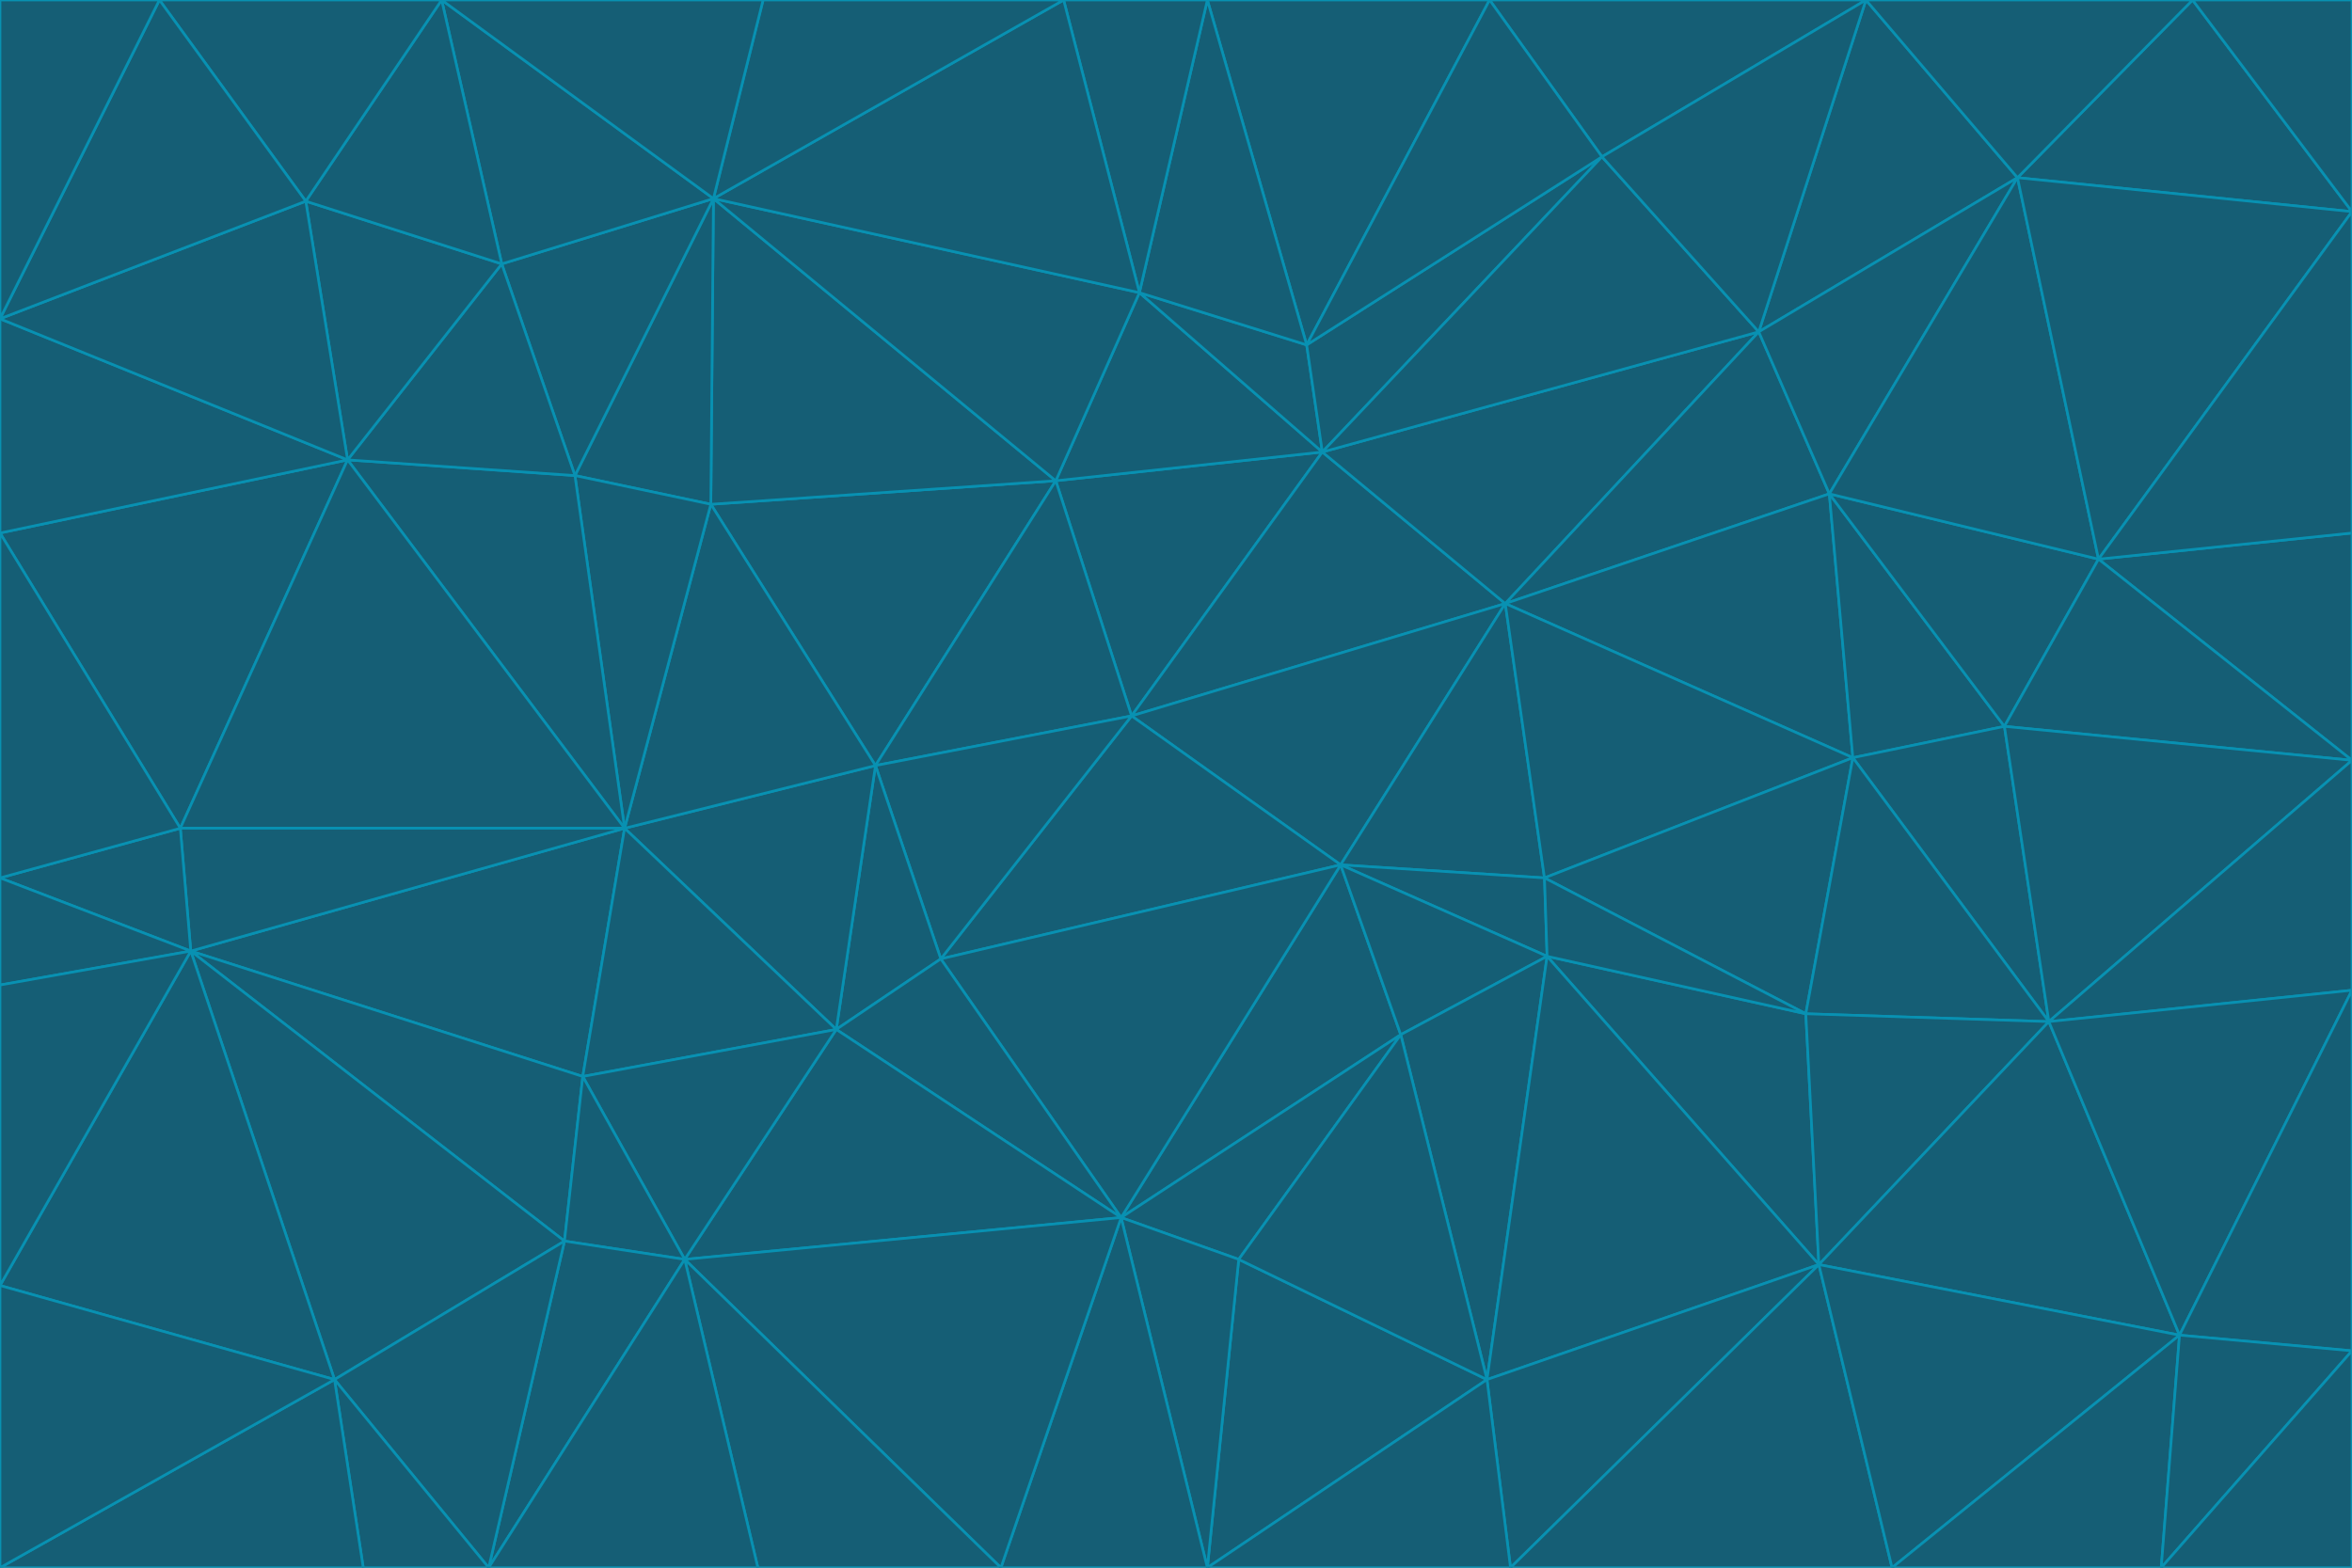 <svg id="visual" viewBox="0 0 900 600" width="900" height="600" xmlns="http://www.w3.org/2000/svg" xmlns:xlink="http://www.w3.org/1999/xlink" version="1.1"><g stroke-width="1" stroke-linejoin="bevel"><path d="M433 274L506 173L404 184Z" fill="#155e75" stroke="#0891b2"></path><path d="M506 173L436 112L404 184Z" fill="#155e75" stroke="#0891b2"></path><path d="M500 132L436 112L506 173Z" fill="#155e75" stroke="#0891b2"></path><path d="M433 274L576 231L506 173Z" fill="#155e75" stroke="#0891b2"></path><path d="M506 173L613 60L500 132Z" fill="#155e75" stroke="#0891b2"></path><path d="M433 274L513 331L576 231Z" fill="#155e75" stroke="#0891b2"></path><path d="M272 193L335 293L404 184Z" fill="#155e75" stroke="#0891b2"></path><path d="M404 184L335 293L433 274Z" fill="#155e75" stroke="#0891b2"></path><path d="M433 274L360 367L513 331Z" fill="#155e75" stroke="#0891b2"></path><path d="M513 331L591 336L576 231Z" fill="#155e75" stroke="#0891b2"></path><path d="M335 293L360 367L433 274Z" fill="#155e75" stroke="#0891b2"></path><path d="M513 331L592 366L591 336Z" fill="#155e75" stroke="#0891b2"></path><path d="M273 76L272 193L404 184Z" fill="#155e75" stroke="#0891b2"></path><path d="M335 293L320 394L360 367Z" fill="#155e75" stroke="#0891b2"></path><path d="M429 466L536 396L513 331Z" fill="#155e75" stroke="#0891b2"></path><path d="M536 396L592 366L513 331Z" fill="#155e75" stroke="#0891b2"></path><path d="M570 0L462 0L500 132Z" fill="#155e75" stroke="#0891b2"></path><path d="M500 132L462 0L436 112Z" fill="#155e75" stroke="#0891b2"></path><path d="M436 112L273 76L404 184Z" fill="#155e75" stroke="#0891b2"></path><path d="M673 127L506 173L576 231Z" fill="#155e75" stroke="#0891b2"></path><path d="M673 127L613 60L506 173Z" fill="#155e75" stroke="#0891b2"></path><path d="M673 127L576 231L700 189Z" fill="#155e75" stroke="#0891b2"></path><path d="M462 0L407 0L436 112Z" fill="#155e75" stroke="#0891b2"></path><path d="M239 317L320 394L335 293Z" fill="#155e75" stroke="#0891b2"></path><path d="M360 367L429 466L513 331Z" fill="#155e75" stroke="#0891b2"></path><path d="M700 189L576 231L709 290Z" fill="#155e75" stroke="#0891b2"></path><path d="M407 0L273 76L436 112Z" fill="#155e75" stroke="#0891b2"></path><path d="M273 76L220 182L272 193Z" fill="#155e75" stroke="#0891b2"></path><path d="M272 193L239 317L335 293Z" fill="#155e75" stroke="#0891b2"></path><path d="M220 182L239 317L272 193Z" fill="#155e75" stroke="#0891b2"></path><path d="M709 290L576 231L591 336Z" fill="#155e75" stroke="#0891b2"></path><path d="M714 0L570 0L613 60Z" fill="#155e75" stroke="#0891b2"></path><path d="M613 60L570 0L500 132Z" fill="#155e75" stroke="#0891b2"></path><path d="M320 394L429 466L360 367Z" fill="#155e75" stroke="#0891b2"></path><path d="M696 484L691 388L592 366Z" fill="#155e75" stroke="#0891b2"></path><path d="M691 388L709 290L591 336Z" fill="#155e75" stroke="#0891b2"></path><path d="M429 466L474 482L536 396Z" fill="#155e75" stroke="#0891b2"></path><path d="M592 366L691 388L591 336Z" fill="#155e75" stroke="#0891b2"></path><path d="M407 0L292 0L273 76Z" fill="#155e75" stroke="#0891b2"></path><path d="M273 76L192 101L220 182Z" fill="#155e75" stroke="#0891b2"></path><path d="M569 528L592 366L536 396Z" fill="#155e75" stroke="#0891b2"></path><path d="M169 0L192 101L273 76Z" fill="#155e75" stroke="#0891b2"></path><path d="M73 364L223 412L239 317Z" fill="#155e75" stroke="#0891b2"></path><path d="M239 317L223 412L320 394Z" fill="#155e75" stroke="#0891b2"></path><path d="M320 394L262 482L429 466Z" fill="#155e75" stroke="#0891b2"></path><path d="M462 600L569 528L474 482Z" fill="#155e75" stroke="#0891b2"></path><path d="M133 176L239 317L220 182Z" fill="#155e75" stroke="#0891b2"></path><path d="M709 290L767 278L700 189Z" fill="#155e75" stroke="#0891b2"></path><path d="M772 68L714 0L673 127Z" fill="#155e75" stroke="#0891b2"></path><path d="M784 391L767 278L709 290Z" fill="#155e75" stroke="#0891b2"></path><path d="M192 101L133 176L220 182Z" fill="#155e75" stroke="#0891b2"></path><path d="M462 600L474 482L429 466Z" fill="#155e75" stroke="#0891b2"></path><path d="M474 482L569 528L536 396Z" fill="#155e75" stroke="#0891b2"></path><path d="M223 412L262 482L320 394Z" fill="#155e75" stroke="#0891b2"></path><path d="M772 68L673 127L700 189Z" fill="#155e75" stroke="#0891b2"></path><path d="M673 127L714 0L613 60Z" fill="#155e75" stroke="#0891b2"></path><path d="M767 278L803 214L700 189Z" fill="#155e75" stroke="#0891b2"></path><path d="M803 214L772 68L700 189Z" fill="#155e75" stroke="#0891b2"></path><path d="M73 364L216 475L223 412Z" fill="#155e75" stroke="#0891b2"></path><path d="M223 412L216 475L262 482Z" fill="#155e75" stroke="#0891b2"></path><path d="M569 528L696 484L592 366Z" fill="#155e75" stroke="#0891b2"></path><path d="M691 388L784 391L709 290Z" fill="#155e75" stroke="#0891b2"></path><path d="M900 291L900 204L803 214Z" fill="#155e75" stroke="#0891b2"></path><path d="M192 101L117 77L133 176Z" fill="#155e75" stroke="#0891b2"></path><path d="M292 0L169 0L273 76Z" fill="#155e75" stroke="#0891b2"></path><path d="M696 484L784 391L691 388Z" fill="#155e75" stroke="#0891b2"></path><path d="M169 0L117 77L192 101Z" fill="#155e75" stroke="#0891b2"></path><path d="M383 600L462 600L429 466Z" fill="#155e75" stroke="#0891b2"></path><path d="M569 528L578 600L696 484Z" fill="#155e75" stroke="#0891b2"></path><path d="M383 600L429 466L262 482Z" fill="#155e75" stroke="#0891b2"></path><path d="M290 600L383 600L262 482Z" fill="#155e75" stroke="#0891b2"></path><path d="M462 600L578 600L569 528Z" fill="#155e75" stroke="#0891b2"></path><path d="M0 204L69 317L133 176Z" fill="#155e75" stroke="#0891b2"></path><path d="M133 176L69 317L239 317Z" fill="#155e75" stroke="#0891b2"></path><path d="M69 317L73 364L239 317Z" fill="#155e75" stroke="#0891b2"></path><path d="M187 600L262 482L216 475Z" fill="#155e75" stroke="#0891b2"></path><path d="M187 600L290 600L262 482Z" fill="#155e75" stroke="#0891b2"></path><path d="M900 81L839 0L772 68Z" fill="#155e75" stroke="#0891b2"></path><path d="M772 68L839 0L714 0Z" fill="#155e75" stroke="#0891b2"></path><path d="M900 81L772 68L803 214Z" fill="#155e75" stroke="#0891b2"></path><path d="M900 291L803 214L767 278Z" fill="#155e75" stroke="#0891b2"></path><path d="M784 391L900 291L767 278Z" fill="#155e75" stroke="#0891b2"></path><path d="M900 379L900 291L784 391Z" fill="#155e75" stroke="#0891b2"></path><path d="M834 511L784 391L696 484Z" fill="#155e75" stroke="#0891b2"></path><path d="M169 0L61 0L117 77Z" fill="#155e75" stroke="#0891b2"></path><path d="M0 122L0 204L133 176Z" fill="#155e75" stroke="#0891b2"></path><path d="M73 364L128 528L216 475Z" fill="#155e75" stroke="#0891b2"></path><path d="M0 122L133 176L117 77Z" fill="#155e75" stroke="#0891b2"></path><path d="M69 317L0 336L73 364Z" fill="#155e75" stroke="#0891b2"></path><path d="M73 364L0 492L128 528Z" fill="#155e75" stroke="#0891b2"></path><path d="M900 204L900 81L803 214Z" fill="#155e75" stroke="#0891b2"></path><path d="M578 600L724 600L696 484Z" fill="#155e75" stroke="#0891b2"></path><path d="M61 0L0 122L117 77Z" fill="#155e75" stroke="#0891b2"></path><path d="M834 511L900 379L784 391Z" fill="#155e75" stroke="#0891b2"></path><path d="M128 528L187 600L216 475Z" fill="#155e75" stroke="#0891b2"></path><path d="M0 204L0 336L69 317Z" fill="#155e75" stroke="#0891b2"></path><path d="M724 600L834 511L696 484Z" fill="#155e75" stroke="#0891b2"></path><path d="M0 336L0 377L73 364Z" fill="#155e75" stroke="#0891b2"></path><path d="M128 528L139 600L187 600Z" fill="#155e75" stroke="#0891b2"></path><path d="M900 81L900 0L839 0Z" fill="#155e75" stroke="#0891b2"></path><path d="M0 600L139 600L128 528Z" fill="#155e75" stroke="#0891b2"></path><path d="M61 0L0 0L0 122Z" fill="#155e75" stroke="#0891b2"></path><path d="M724 600L827 600L834 511Z" fill="#155e75" stroke="#0891b2"></path><path d="M834 511L900 517L900 379Z" fill="#155e75" stroke="#0891b2"></path><path d="M827 600L900 517L834 511Z" fill="#155e75" stroke="#0891b2"></path><path d="M0 377L0 492L73 364Z" fill="#155e75" stroke="#0891b2"></path><path d="M827 600L900 600L900 517Z" fill="#155e75" stroke="#0891b2"></path><path d="M0 492L0 600L128 528Z" fill="#155e75" stroke="#0891b2"></path></g></svg>